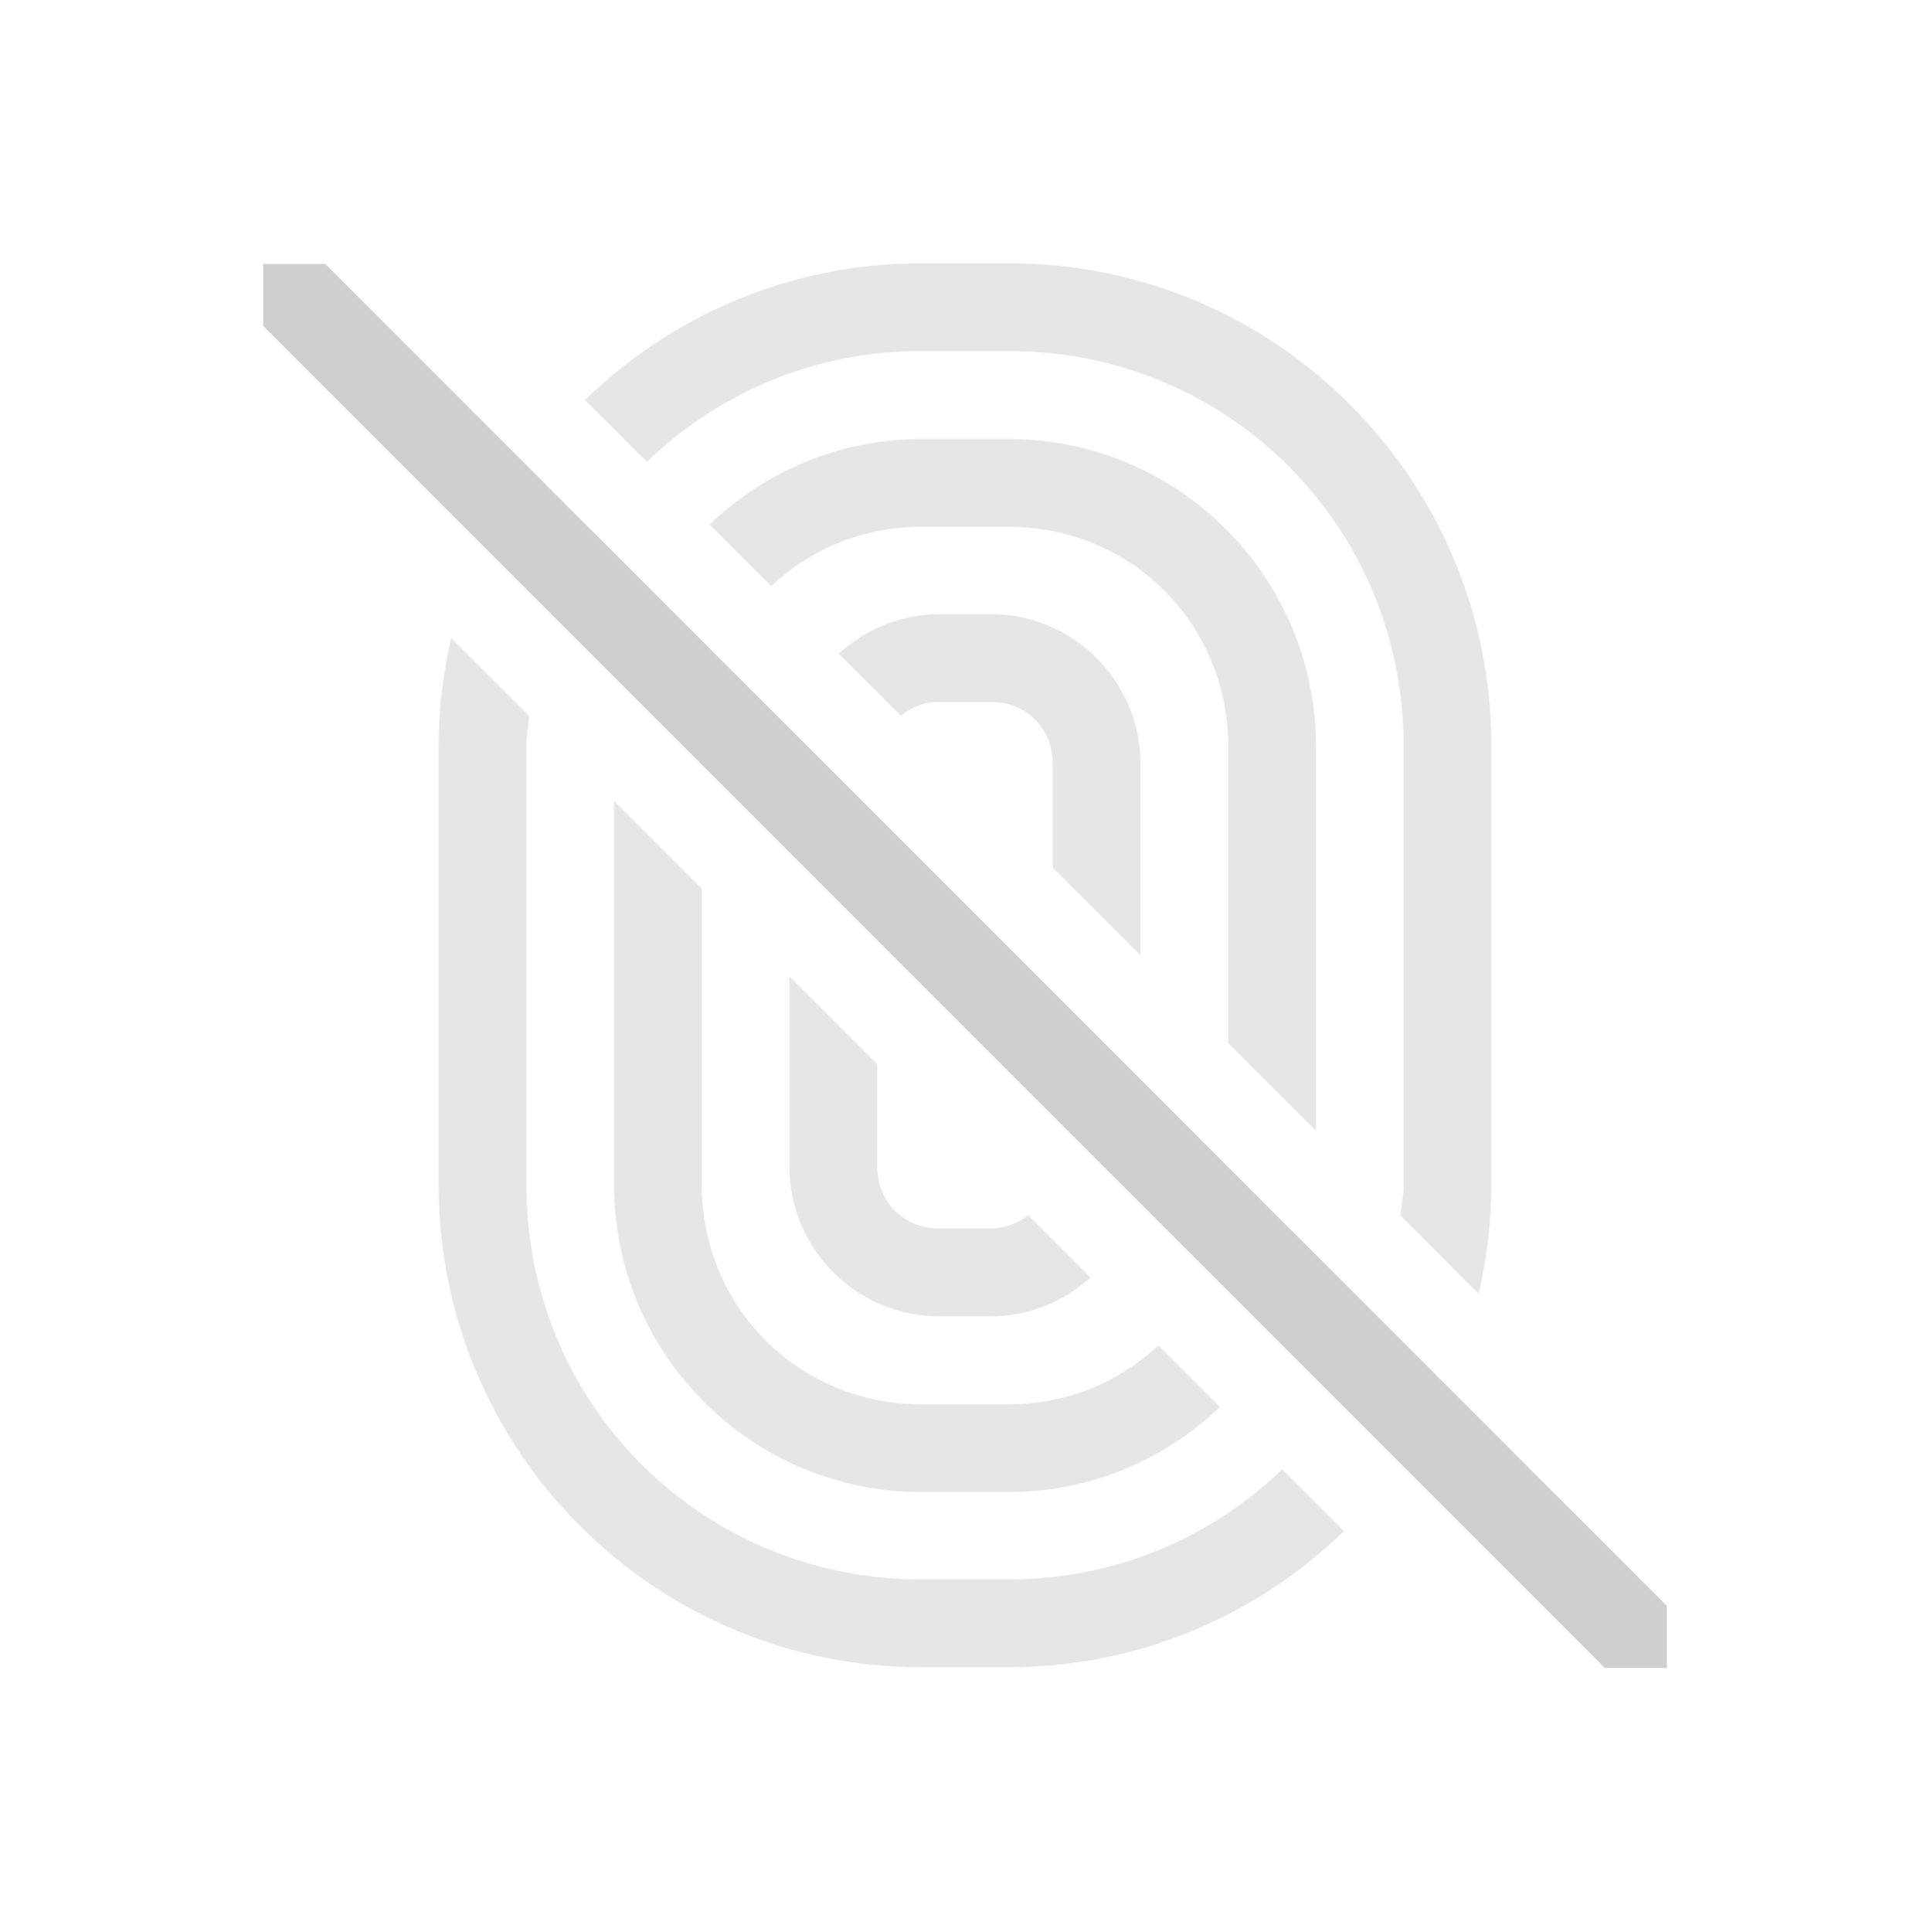 <?xml version="1.0" encoding="UTF-8" standalone="no"?>
<svg
   width="22"
   height="22.021"
   version="1.1"
   id="svg10"
   sodipodi:docname="touch-disabled-symbolic.svg"
   inkscape:version="1.4 (unknown)"
   xmlns:inkscape="http://www.inkscape.org/namespaces/inkscape"
   xmlns:sodipodi="http://sodipodi.sourceforge.net/DTD/sodipodi-0.dtd"
   xmlns="http://www.w3.org/2000/svg"
   xmlns:svg="http://www.w3.org/2000/svg"
   xmlns:rdf="http://www.w3.org/1999/02/22-rdf-syntax-ns#"
   xmlns:cc="http://creativecommons.org/ns#"
   xmlns:dc="http://purl.org/dc/elements/1.1/">
  <defs
     id="defs14" />
  <sodipodi:namedview
     pagecolor="#ffffff"
     bordercolor="#666666"
     borderopacity="1"
     objecttolerance="10"
     gridtolerance="10"
     guidetolerance="10"
     inkscape:pageopacity="0"
     inkscape:pageshadow="2"
     inkscape:window-width="1920"
     inkscape:window-height="998"
     id="namedview12"
     showgrid="false"
     inkscape:zoom="25.63"
     inkscape:cx="8.134998"
     inkscape:cy="8.0179477"
     inkscape:window-x="0"
     inkscape:window-y="0"
     inkscape:window-maximized="1"
     inkscape:current-layer="svg10"
     inkscape:showpageshadow="2"
     inkscape:pagecheckerboard="0"
     inkscape:deskcolor="#d1d1d1">
    <inkscape:grid
       type="xygrid"
       id="grid836"
       originx="0"
       originy="0"
       spacingy="1"
       spacingx="1"
       units="px"
       visible="false" />
  </sodipodi:namedview>
  <g
     id="g1"
     transform="matrix(1,0,0,1,3,2.992)">
    <path
       style="color:#000000;font-style:normal;font-variant:normal;font-weight:normal;font-stretch:normal;font-size:medium;line-height:normal;font-family:sans-serif;font-variant-ligatures:normal;font-variant-position:normal;font-variant-caps:normal;font-variant-numeric:normal;font-variant-alternates:normal;font-feature-settings:normal;text-indent:0;text-align:start;text-decoration:none;text-decoration-line:none;text-decoration-style:solid;text-decoration-color:#000000;letter-spacing:normal;word-spacing:normal;text-transform:none;writing-mode:lr-tb;direction:ltr;text-orientation:mixed;dominant-baseline:auto;baseline-shift:baseline;text-anchor:start;white-space:normal;shape-padding:0;clip-rule:nonzero;display:inline;overflow:visible;visibility:visible;opacity:0.5;isolation:auto;mix-blend-mode:normal;color-interpolation:sRGB;color-interpolation-filters:linearRGB;solid-color:#000000;solid-opacity:1;vector-effect:none;fill:#cecfce;fill-opacity:1;fill-rule:nonzero;stroke:none;stroke-width:1;stroke-linecap:round;stroke-linejoin:round;stroke-miterlimit:4;stroke-dasharray:none;stroke-dashoffset:0;stroke-opacity:1;paint-order:normal;color-rendering:auto;image-rendering:auto;shape-rendering:auto;text-rendering:auto;enable-background:accumulate"
       d="m 7.5,0.008 c -1.49,0 -2.84,0.595 -3.83,1.557 L 4.375,2.27 C 5.182,1.491 6.278,1.008 7.5,1.008 h 1 c 2.502,0 4.5,1.998 4.5,4.5 v 5 c 0,0.121 -0.026,0.234 -0.035,0.352 L 13.855,11.75 C 13.948,11.351 14,10.935 14,10.508 V 5.508 c 0,-3.038 -2.462,-5.5 -5.5,-5.5 z m 0,2.004 c -0.935,0 -1.782,0.373 -2.41,0.973 L 5.791,3.686 C 6.236,3.269 6.834,3.012 7.5,3.012 h 1 c 1.394,0 2.5,1.106 2.5,2.5 v 3.383 l 1,1 V 5.512 c 0,-1.93 -1.57,-3.5 -3.5,-3.5 z m 0.199,1.996 c -0.438,0 -0.834,0.174 -1.137,0.449 l 0.707,0.707 c 0.118,-0.093 0.262,-0.156 0.43,-0.156 H 8.301 C 8.697,5.008 9,5.311 9,5.707 v 1.188 l 1,1 v -2.188 C 10,4.774 9.234,4.008 8.301,4.008 Z M 2.143,4.279 C 2.052,4.675 2,5.085 2,5.508 v 5 c 0,3.038 2.462,5.5 5.5,5.5 h 1 c 1.486,0 2.831,-0.593 3.82,-1.551 L 11.617,13.754 C 10.81,14.528 9.718,15.008 8.5,15.008 h -1 c -2.502,0 -4.5,-1.998 -4.5,-4.5 V 5.508 C 3,5.392 3.025,5.283 3.033,5.17 Z M 4,6.137 v 4.375 c 0,1.93 1.57,3.5 3.5,3.5 h 1 c 0.933,0 1.778,-0.371 2.406,-0.969 L 10.205,12.342 C 9.76,12.756 9.164,13.012 8.5,13.012 h -1 c -1.394,0 -2.5,-1.106 -2.5,-2.5 V 7.137 Z m 2,2 v 2.17 c 0,0.933 0.766,1.701 1.699,1.701 h 0.602 c 0.434,0 0.827,-0.17 1.129,-0.441 L 8.721,10.857 c -0.117,0.089 -0.257,0.15 -0.42,0.15 H 7.699 C 7.303,11.008 7,10.703 7,10.307 V 9.137 Z"
       id="rect839" />
    <path
       style="color:#000000;font-style:normal;font-variant:normal;font-weight:normal;font-stretch:normal;font-size:medium;line-height:normal;font-family:sans-serif;font-variant-ligatures:normal;font-variant-position:normal;font-variant-caps:normal;font-variant-numeric:normal;font-variant-alternates:normal;font-feature-settings:normal;text-indent:0;text-align:start;text-decoration:none;text-decoration-line:none;text-decoration-style:solid;text-decoration-color:#000000;letter-spacing:normal;word-spacing:normal;text-transform:none;writing-mode:lr-tb;direction:ltr;text-orientation:mixed;dominant-baseline:auto;baseline-shift:baseline;text-anchor:start;white-space:normal;shape-padding:0;clip-rule:nonzero;display:inline;overflow:visible;visibility:visible;opacity:1;isolation:auto;mix-blend-mode:normal;color-interpolation:sRGB;color-interpolation-filters:linearRGB;solid-color:#000000;solid-opacity:1;vector-effect:none;fill:#cecfce;fill-opacity:1;fill-rule:nonzero;stroke:none;stroke-width:1px;stroke-linecap:butt;stroke-linejoin:miter;stroke-miterlimit:4;stroke-dasharray:none;stroke-dashoffset:0;stroke-opacity:1;color-rendering:auto;image-rendering:auto;shape-rendering:auto;text-rendering:auto;enable-background:accumulate"
       d="M 0,0.016 V 0.723 L 15.293,16.016 H 16 V 15.309 L 0.707,0.016 Z"
       id="path848" />
  </g>
</svg>
